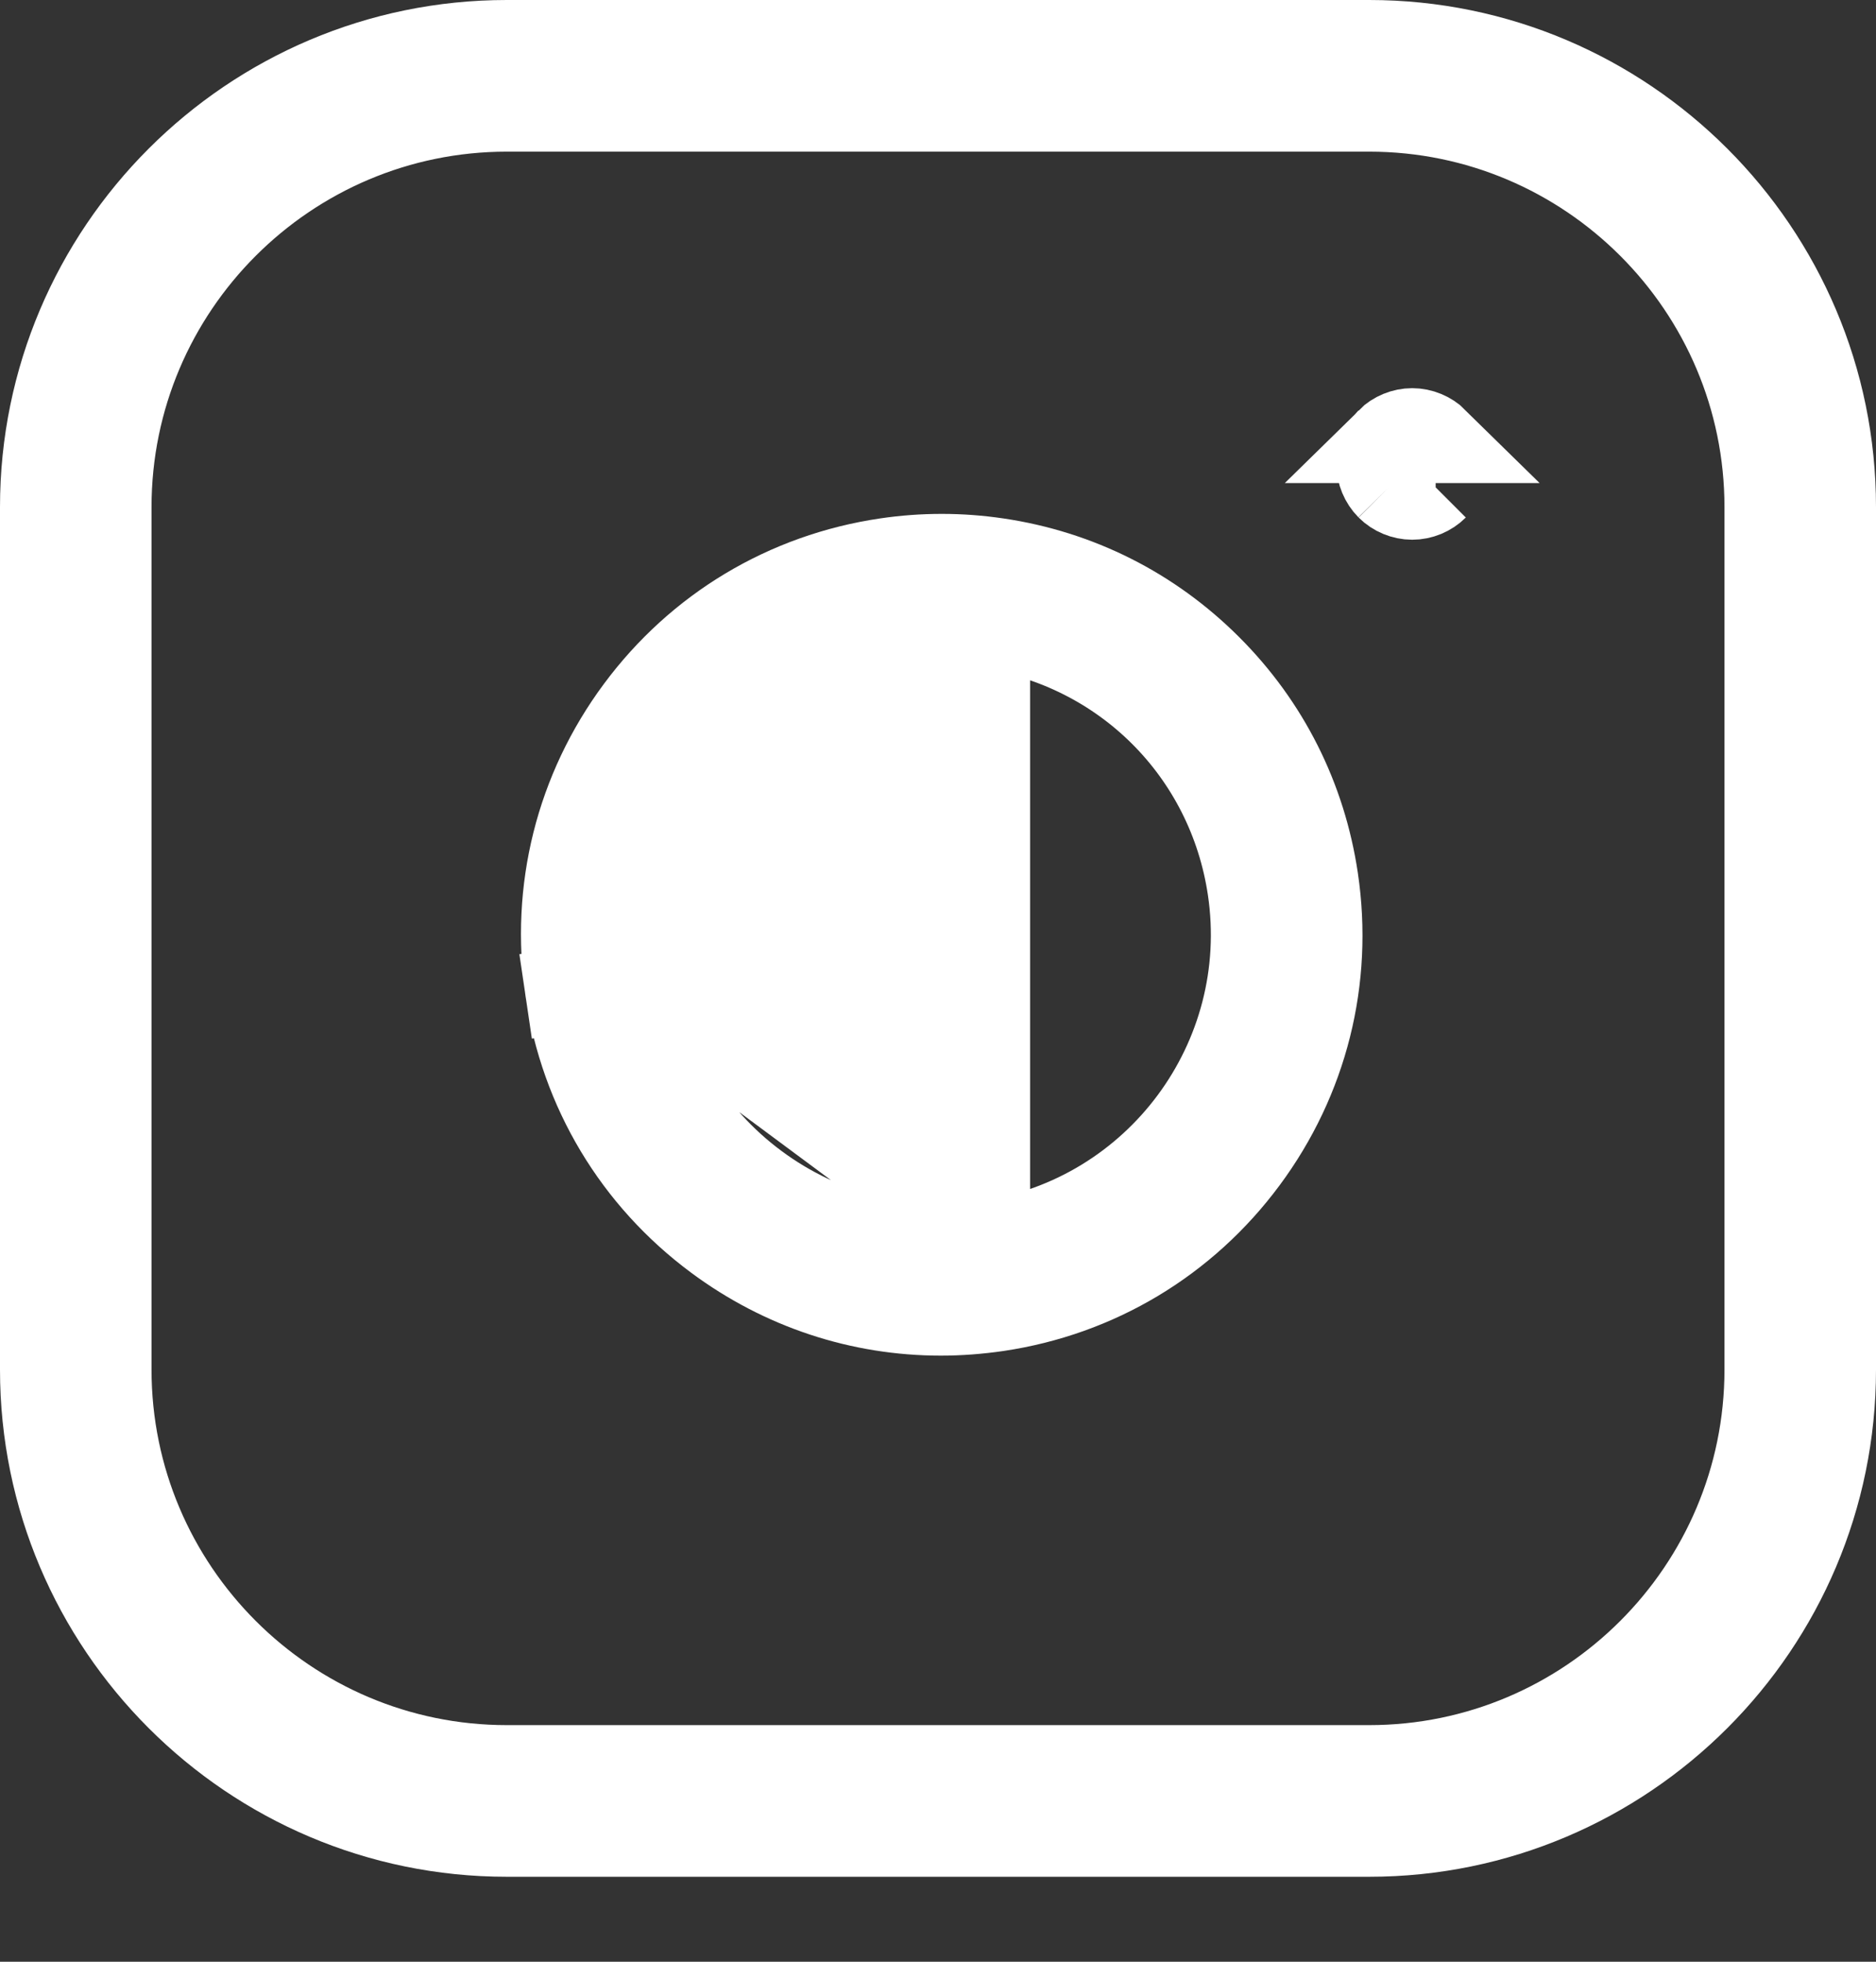 <svg width="22" height="23" viewBox="0 0 22 23" fill="none" xmlns="http://www.w3.org/2000/svg">
<rect x="0" y="0" width="22" height="23" fill="#333333" stroke="none"/>
<path d="M5.944 0.5H16.056C19.057 0.5 21.5 2.943 21.5 5.945V16.058C21.5 19.061 19.057 21.504 16.056 21.504H5.944C2.943 21.504 0.5 19.061 0.5 16.058V5.945C0.5 2.943 2.943 0.5 5.944 0.5ZM16.056 20.726C18.63 20.726 20.723 18.633 20.723 16.058V5.945C20.723 3.371 18.63 1.278 16.056 1.278H5.944C3.37 1.278 1.277 3.371 1.277 5.945V16.058C1.277 18.633 3.37 20.726 5.944 20.726H16.056Z" fill="white" stroke="white"/>
<path d="M8.107 8.78L8.107 8.78C8.689 7.997 9.542 7.485 10.508 7.342L10.508 7.342C10.685 7.315 10.864 7.302 11.044 7.302C11.223 7.302 11.402 7.315 11.58 7.342L8.107 8.78ZM8.107 8.78C7.526 9.564 7.284 10.53 7.427 11.495L8.107 8.78ZM15.429 10.308L15.429 10.308C15.603 11.481 15.31 12.648 14.604 13.6L14.604 13.6C13.898 14.552 12.866 15.171 11.694 15.345L11.694 15.345C11.473 15.377 11.252 15.394 11.033 15.394C10.091 15.394 9.176 15.094 8.403 14.52C7.451 13.814 6.832 12.782 6.658 11.609L6.164 11.682L6.658 11.609C6.485 10.437 6.777 9.269 7.483 8.317C8.189 7.365 9.221 6.746 10.393 6.573C10.825 6.509 11.262 6.509 11.694 6.573L11.694 6.573C12.643 6.713 13.5 7.145 14.178 7.823C14.857 8.501 15.288 9.359 15.429 10.308ZM8.866 13.895C9.649 14.477 10.615 14.719 11.58 14.575L7.427 11.495C7.571 12.46 8.082 13.314 8.866 13.895ZM11.58 14.575C13.575 14.28 14.956 12.417 14.66 10.422C14.422 8.819 13.183 7.58 11.58 7.342L11.58 14.575Z" fill="white" stroke="white"/>
<path d="M16.286 5.164C16.286 5.164 16.286 5.164 16.286 5.164C16.358 5.093 16.46 5.051 16.561 5.051C16.662 5.051 16.764 5.093 16.836 5.164H16.286ZM16.286 5.164C16.215 5.236 16.172 5.338 16.172 5.439C16.172 5.541 16.215 5.642 16.286 5.714M16.286 5.164L16.286 5.714M16.286 5.714C16.286 5.714 16.286 5.714 16.286 5.714M16.286 5.714L16.286 5.714M16.286 5.714C16.358 5.786 16.46 5.828 16.561 5.828C16.663 5.828 16.764 5.786 16.836 5.714M16.286 5.714H16.836M16.836 5.714C16.836 5.714 16.836 5.714 16.836 5.714L16.836 5.714Z" fill="white" stroke="white"/>
</svg>
